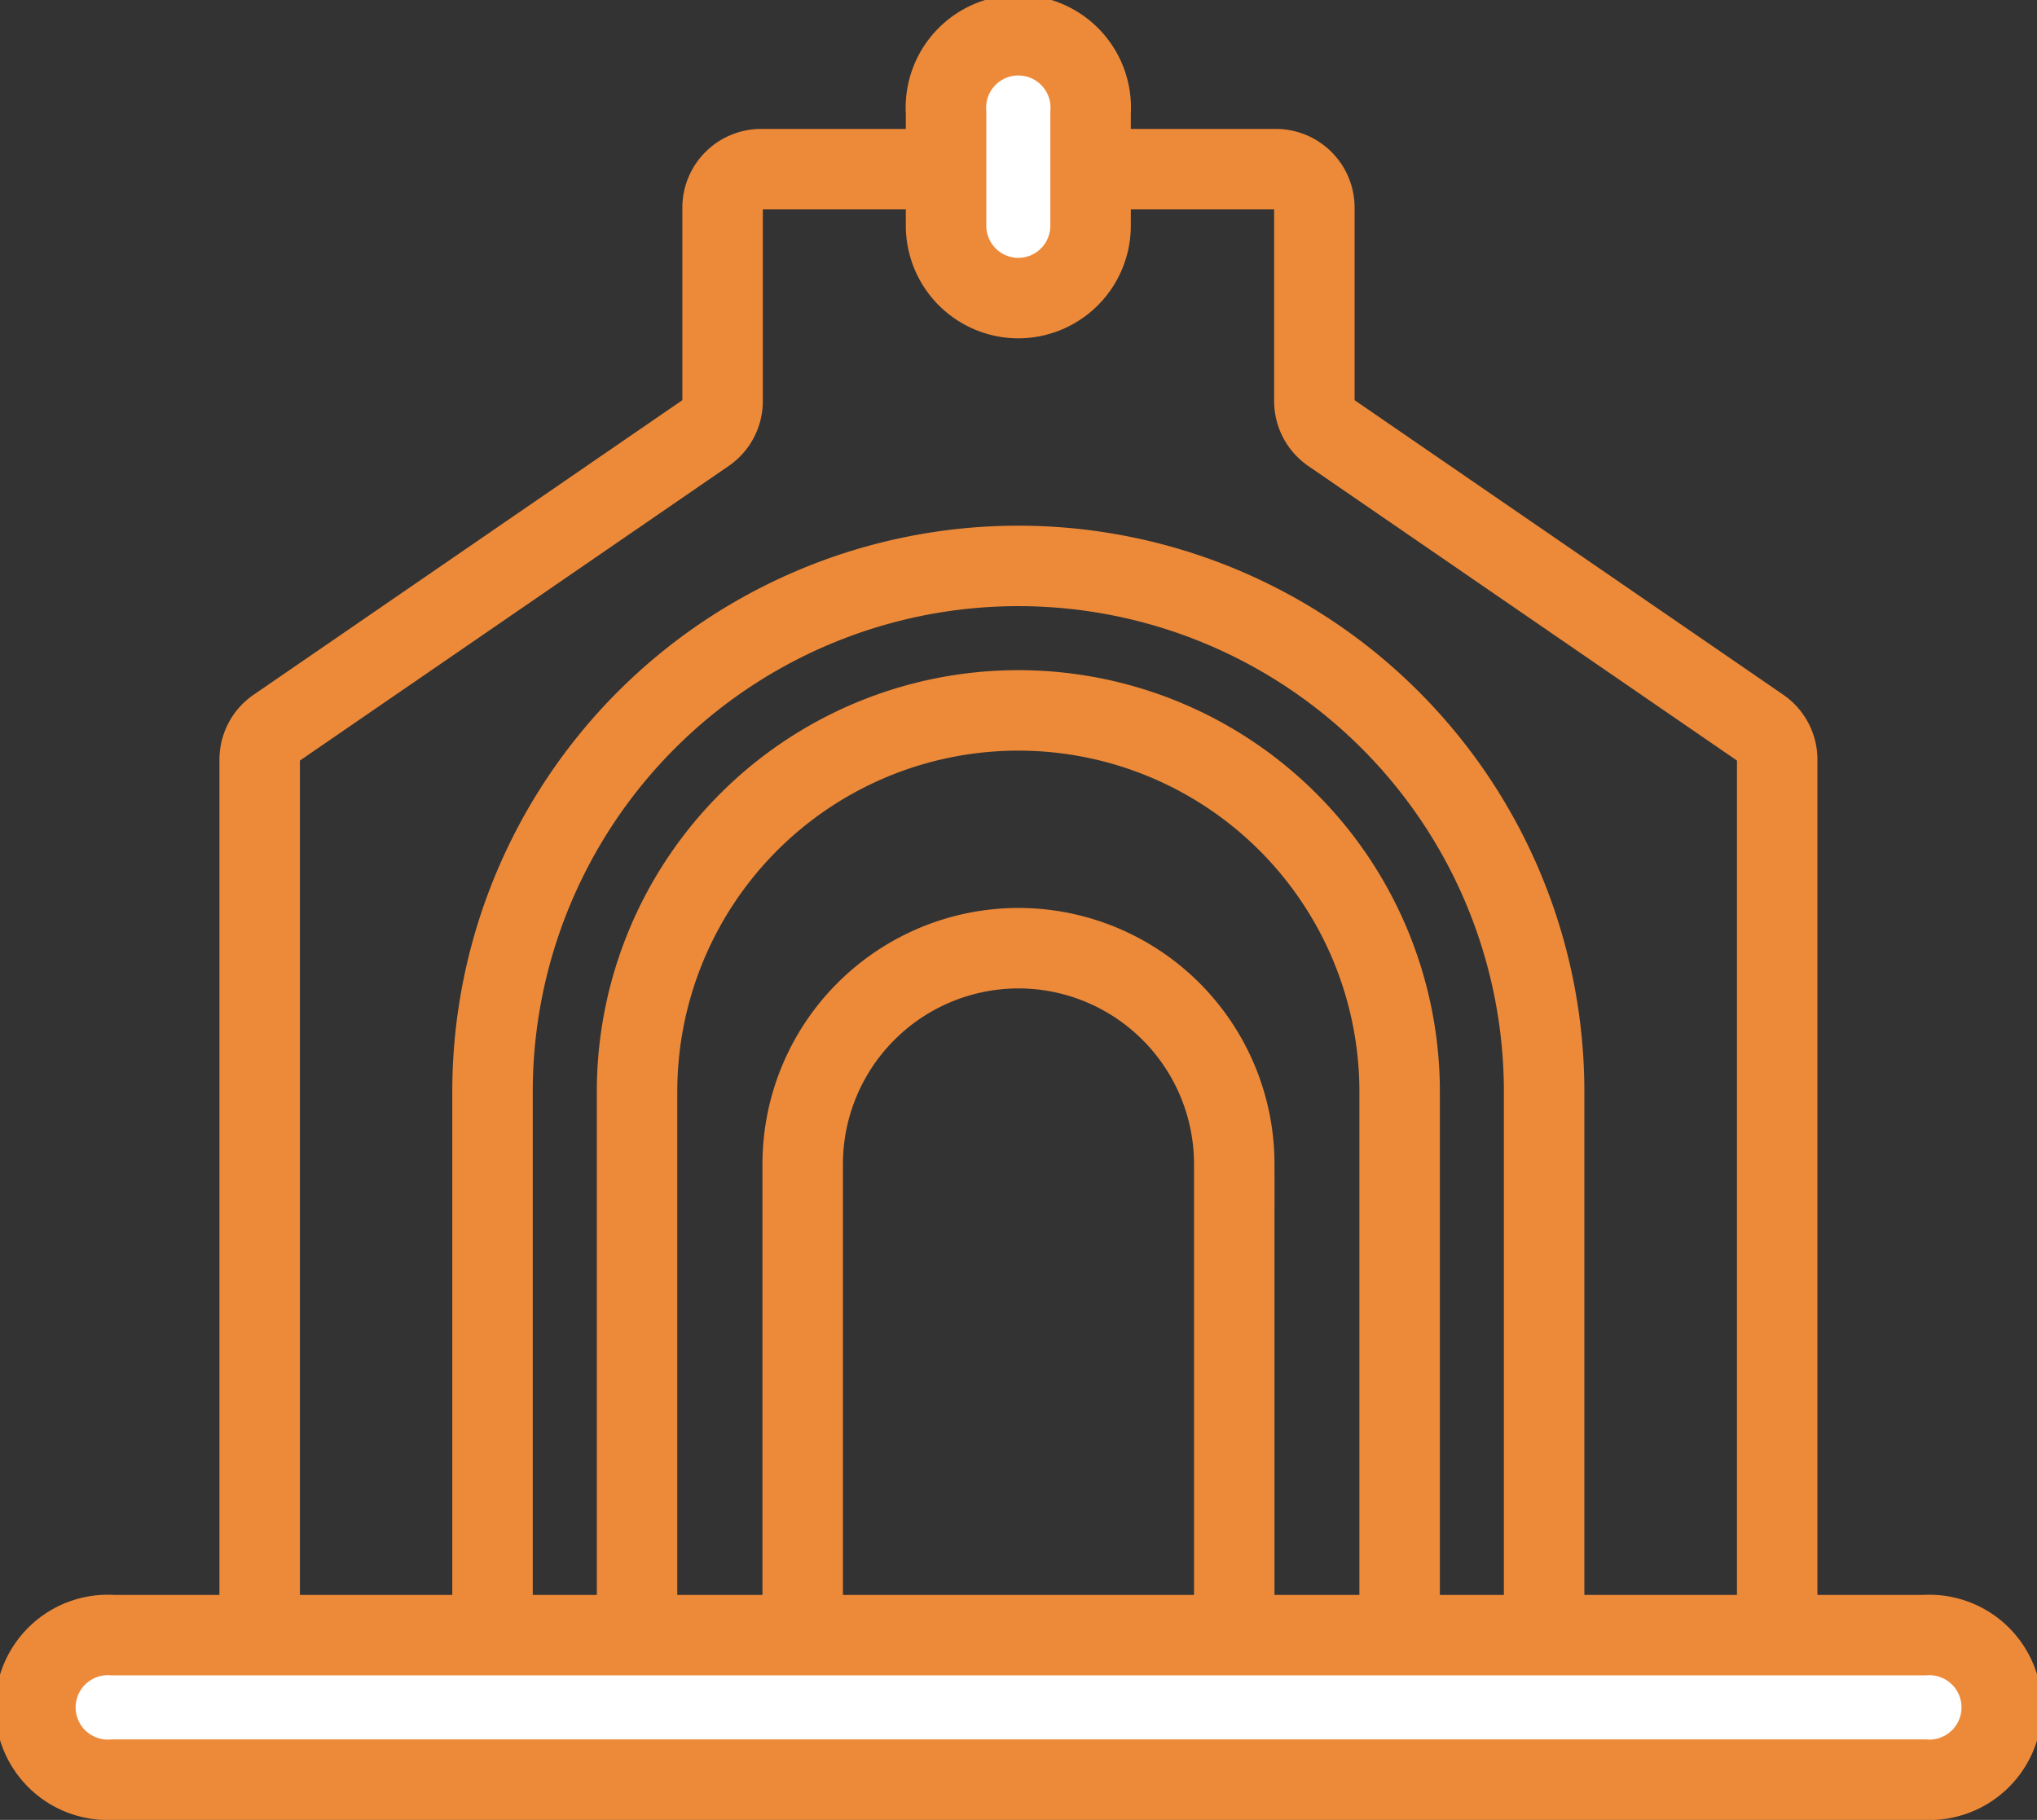 <svg xmlns="http://www.w3.org/2000/svg" width="50.627" height="45.237" viewBox="0 0 50.627 45.237">
  <rect x="0" y="0" width="50.627" height="45.237" fill="#333333" stroke="none"/>
  <g id="building-svgrepo-com_1_" data-name="building-svgrepo-com (1)" transform="translate(1 -21.51)">
    <path id="Path_195" data-name="Path 195" d="M71.767,55.046V50.239a.958.958,0,0,0-.958-.958H58.017a.958.958,0,0,0-.958.958v4.807a.958.958,0,0,1-.415.789L45.969,63.17a.958.958,0,0,0-.415.789v21.4a.958.958,0,0,0,.958.958h35.8a.958.958,0,0,0,.958-.958v-21.4a.958.958,0,0,0-.415-.789L72.182,55.835A.958.958,0,0,1,71.767,55.046Z" transform="translate(-40.1 -23.566)" fill="none" stroke="#ed8a39" stroke-width="2"/>
    <path id="Path_197" data-name="Path 197" d="M118.266,159.965a1.8,1.8,0,0,1-1.8-1.8V144.722a9.476,9.476,0,0,0-18.953,0V158.17a1.8,1.8,0,1,1-3.592,0V144.722a13.068,13.068,0,0,1,26.136,0V158.17A1.8,1.8,0,0,1,118.266,159.965Z" transform="translate(-82.68 -96.077)" fill="none" stroke="#ed8a39" stroke-width="2"/>
    <path id="Path_199" data-name="Path 199" d="M163.644,211.018a5.369,5.369,0,0,0-5.363,5.363v11.9h10.726v-11.9A5.369,5.369,0,0,0,163.644,211.018Z" transform="translate(-139.331 -165.939)" fill="none" stroke="#ed8a39" stroke-width="2"/>
    <path id="Path_201" data-name="Path 201" d="M46.831,357.235H1.8a1.8,1.8,0,1,1,0-3.592H46.831a1.8,1.8,0,1,1,0,3.592Z" transform="translate(0 -291.488)" fill="#fff" stroke="#ed8a39" stroke-width="2"/>
    <path id="Path_193" data-name="Path 193" d="M189.873,28.92a1.8,1.8,0,0,1-1.8-1.8V24.306a1.8,1.8,0,1,1,3.592,0v2.819A1.8,1.8,0,0,1,189.873,28.92Z" transform="translate(-165.56 0)" fill="#fff" stroke="#ed8a39" stroke-width="2"/>
  </g>
</svg>
